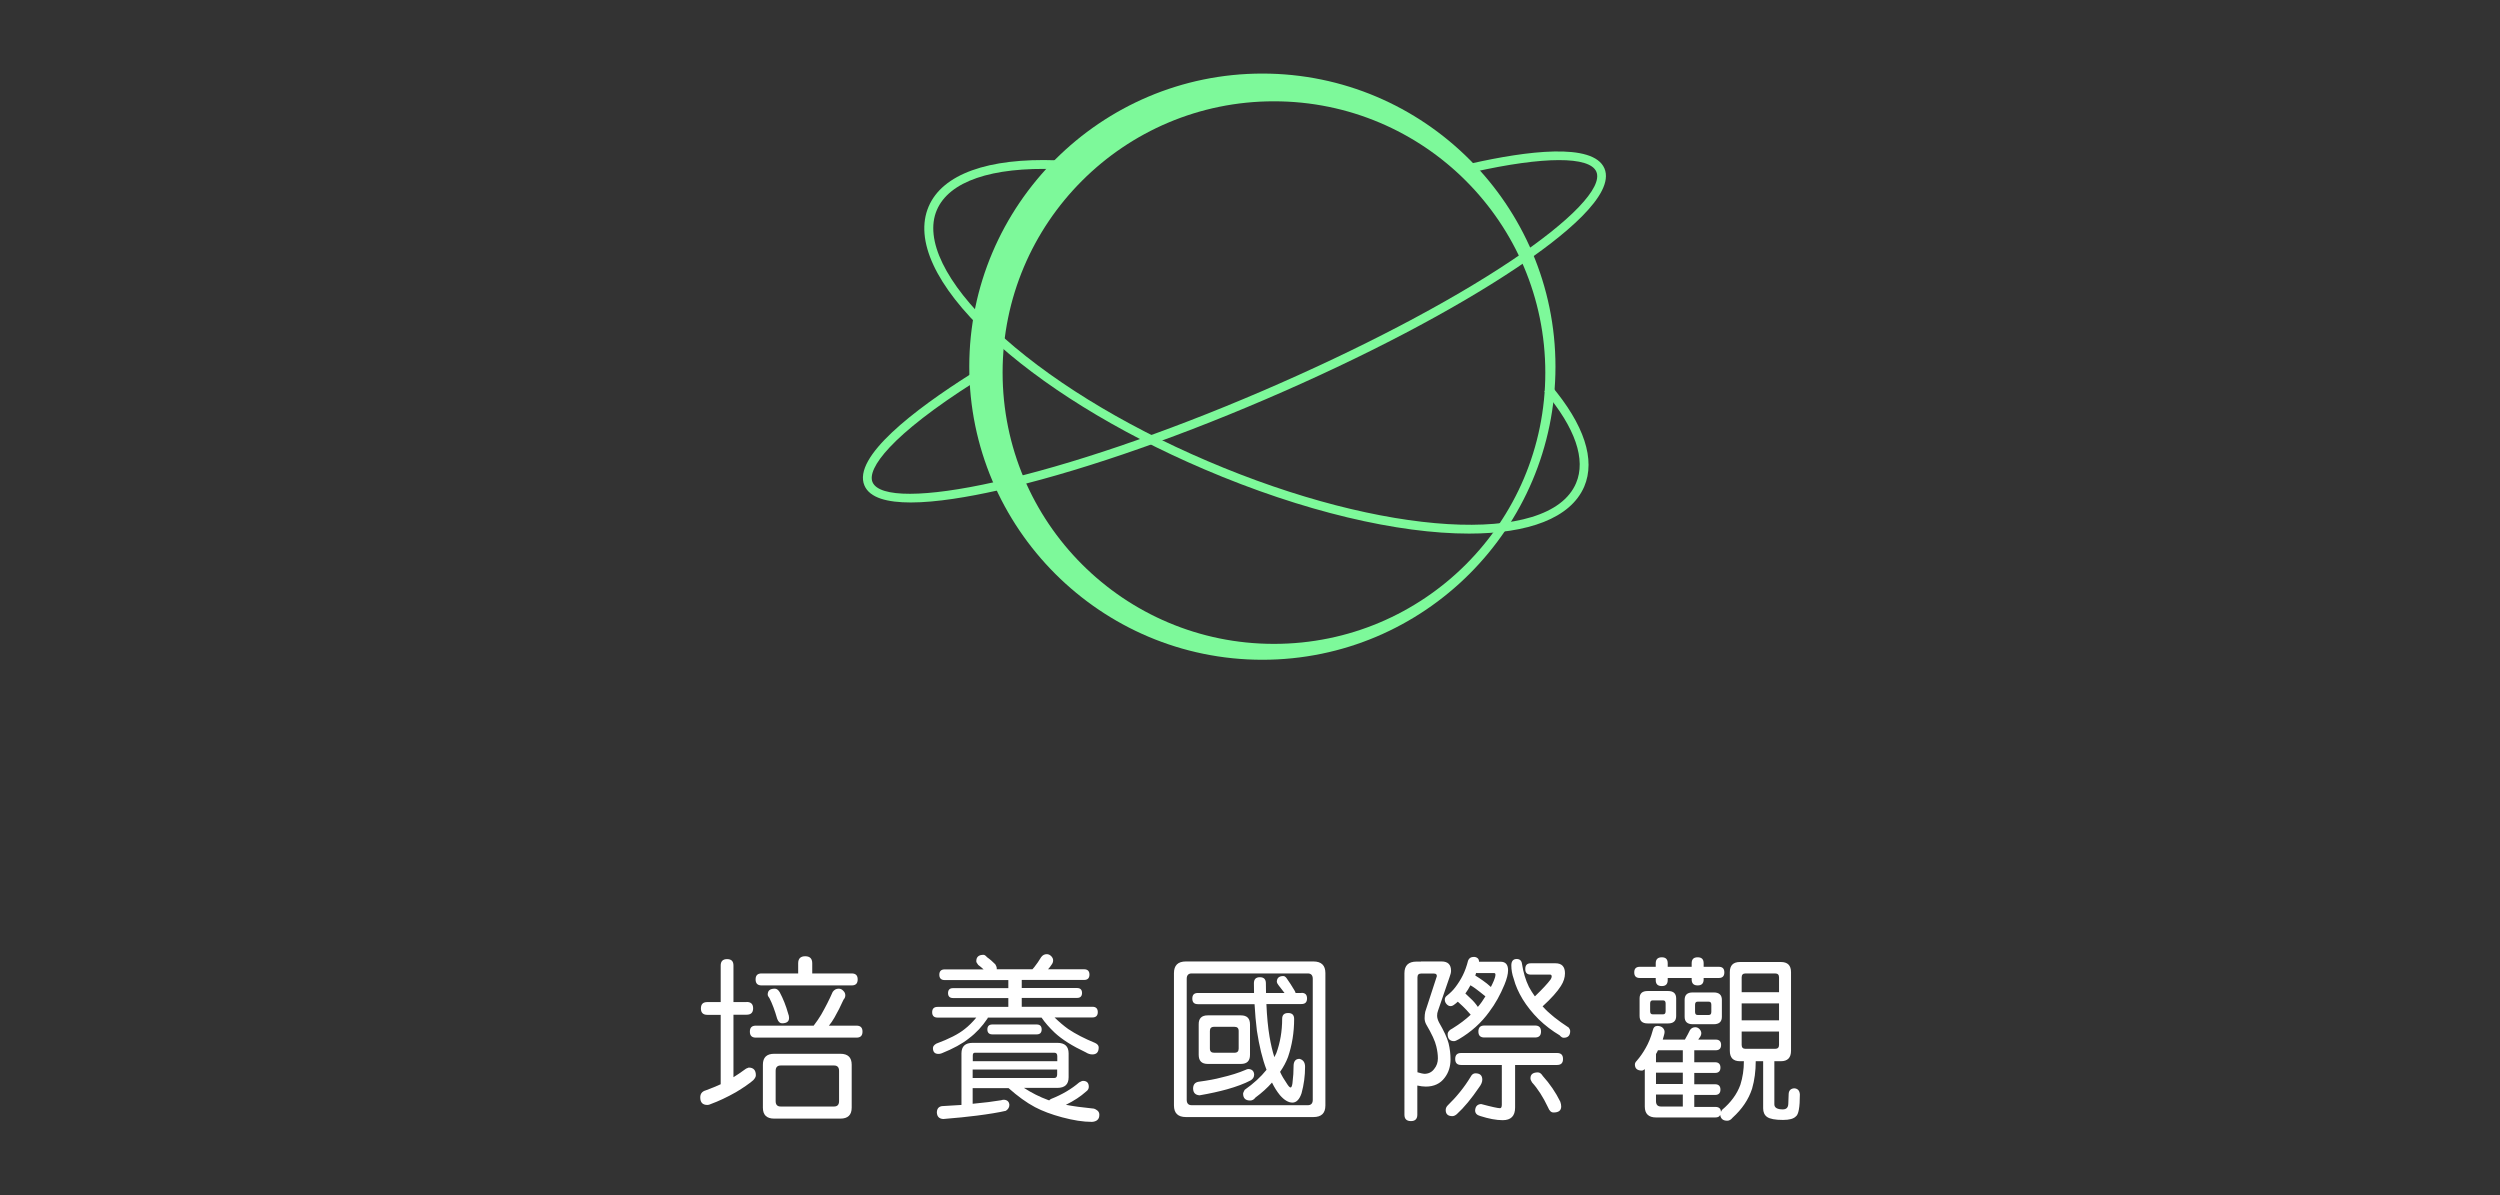 <?xml version="1.0" encoding="utf-8"?>
<!-- Generator: Adobe Illustrator 18.0.0, SVG Export Plug-In . SVG Version: 6.00 Build 0)  -->
<!DOCTYPE svg PUBLIC "-//W3C//DTD SVG 1.1//EN" "http://www.w3.org/Graphics/SVG/1.1/DTD/svg11.dtd">
<svg version="1.1" id="Layer_1" xmlns="http://www.w3.org/2000/svg" xmlns:xlink="http://www.w3.org/1999/xlink" x="0px" y="0px"
	 viewBox="0 0 1920 918" enable-background="new 0 0 1920 918" xml:space="preserve">
<rect x="0" y="0" width="1920" height="918" fill="#333333" stroke="none"/>
<g id="國際觀">
	<g>
		<path fill="#FFFFFF" d="M573.4,769.5c3.3,0,5,1.6,5,4.9s-1.7,4.9-5,4.9h-10.1v48c2.8-1.7,6-3.9,9.7-6.6l2-0.8c3.7,0,5.5,2,5.5,5.9
			c0,1.2-0.7,2.4-2,3.8c-3.4,2.9-7.8,5.9-13.3,9.2c-6.9,3.9-13.3,6.9-19.3,9.1c-1,0.5-1.8,0.7-2.6,0.7c-3.7,0-5.5-1.9-5.5-5.8
			c0-2.8,1.4-4.6,4.2-5.4c4.4-1.6,8.2-3.2,11.5-4.7v-53.3h-10.3c-3.2,0-4.9-1.6-4.9-4.9s1.6-4.9,4.9-4.9h10.3v-28.1
			c0-3.2,1.6-4.9,4.9-4.9s4.9,1.6,4.9,4.9v28.1H573.4z M644.1,759.3c1.4,0,2.5,0.5,3.5,1.6c1.1,1,1.6,2.2,1.6,3.5
			c0,1.3-0.5,2.4-1.4,3.4c-2.2,4.9-4.5,9.5-7,13.8c-1.3,2.3-2.7,4.3-4.2,6.1h21.2c3.1,0,4.6,1.5,4.6,4.6c0,3.1-1.5,4.6-4.6,4.6
			h-77.3c-3.1,0-4.6-1.5-4.6-4.6c0-3.1,1.5-4.6,4.6-4.6h44.4c2.3-3,4.2-5.8,5.8-8.5c3.2-5.6,6.2-11.4,8.8-17.4
			C640.7,760.1,642.2,759.3,644.1,759.3z M618.4,734.4c3.6,0,5.4,1.8,5.4,5.4v7.8h30.3c3.1,0,4.6,1.5,4.6,4.6c0,3.1-1.5,4.6-4.6,4.6
			h-69.2c-3.1,0-4.6-1.5-4.6-4.6c0-3.1,1.5-4.6,4.6-4.6H613v-7.8C613,736.2,614.8,734.4,618.4,734.4z M594.6,809.3h50.8
			c5.8,0,8.7,2.8,8.7,8.4v33c0,5.6-2.9,8.4-8.7,8.4h-50.8c-5.8,0-8.7-2.8-8.7-8.4v-33C585.9,812.1,588.8,809.3,594.6,809.3z
			 M595.1,759.3c1.4,0,2.6,0.9,3.7,2.7c2.6,4.9,4.8,10.3,6.5,16.4c0.5,1.2,0.7,2.3,0.7,3.4c0,2.7-1.8,4.1-5.4,4.1
			c-1.6,0-2.8-1.1-3.7-3.4c-1.9-6.7-3.9-11.9-5.9-15.8c-0.9-1.2-1.4-2.1-1.4-2.8C589.6,760.7,591.4,759.3,595.1,759.3z M640.6,849.8
			c2.5,0,3.8-1.4,3.8-4.1v-23.3c0-2.7-1.3-4.1-3.8-4.1h-41.1c-2.5,0-3.8,1.4-3.8,4.1v23.3c0,2.7,1.3,4.1,3.8,4.1H640.6z"/>
		<path fill="#FFFFFF" d="M755.3,733.3c0.8,0,1.7,0.6,2.7,1.8c2.3,1.6,4.4,3.5,6.4,5.5c0.7,1.2,1.1,2.2,1.1,3v0.8h27.4
			c0.5-0.5,0.9-1.1,1.4-1.6c1.9-2.4,3.7-5,5.3-7.7c1.1-1.5,2.5-2.3,4.3-2.3c1.3,0,2.4,0.5,3.4,1.5c1,1,1.5,2.1,1.5,3.2
			c0,1.3-0.4,2.4-1.2,3.4c-0.8,1.3-1.7,2.4-2.7,3.5h27.7c2.7,0,4.1,1.4,4.1,4.1s-1.4,4.1-4.1,4.1h-47.9v6.2h42.5
			c2.5,0,3.8,1.3,3.8,3.8c0,2.5-1.3,3.8-3.8,3.8h-42.5v6.8H839c2.7,0,4.1,1.4,4.1,4.1s-1.4,4.1-4.1,4.1h-29.1
			c3.5,3.4,7,6.4,10.5,8.9c5.8,3.9,12.7,7.4,20.7,10.7c1.8,0.9,2.7,2,2.7,3.4c0,3.6-1.6,5.4-4.9,5.4c-1.6,0-3.3-0.5-5-1.6
			c-10.4-4.9-18.3-9.9-23.9-15.1c-4.1-3.9-7.5-7.8-10.1-11.6h-41.2c-0.1,0.4-0.2,0.6-0.3,0.7c-4,6-8.7,11.1-14.3,15.3
			c-5.1,4.1-12.1,7.9-20.8,11.4c-1,0.4-1.8,0.5-2.6,0.5c-2.8,0-4.2-1.5-4.2-4.5c0-1.3,0.9-2.4,2.6-3.4c9.7-3.6,17-7.3,21.8-11.2
			c3-2.3,5.9-5.2,8.9-8.8H720c-2.7,0-4.1-1.4-4.1-4.1s1.4-4.1,4.1-4.1h54.4v-6.8h-42.5c-2.5,0-3.8-1.3-3.8-3.8
			c0-2.5,1.3-3.8,3.8-3.8h42.5v-6.2h-48.9c-2.7,0-4.1-1.4-4.1-4.1s1.4-4.1,4.1-4.1h29.9c-1.4-1.3-2.7-2.4-4.1-3.4
			c-1-1.3-1.5-2.2-1.5-2.7C749.7,735,751.6,733.3,755.3,733.3z M747,835.5v12.2c8.7-0.8,15.9-1.7,21.8-2.7c0.8-0.3,1.6-0.4,2.3-0.4
			c2.5,0.2,3.9,1.5,4.1,3.9c0,1.9-0.9,3.4-2.7,4.6c-5.6,1.3-13,2.5-22.3,3.7c-7.1,0.9-15.7,1.8-25.8,2.6c-3.1-0.2-4.7-1.8-4.9-4.9
			c0-2.9,1.3-4.6,3.9-5c5.9-0.3,10.9-0.6,15-0.9V809c0-5.4,2.9-8.1,8.7-8.1h64.9c5.8,0,8.7,2.7,8.7,8.1v18.4c0,5.4-2.9,8.1-8.7,8.1
			h-25.6c6,3.9,12.2,7,18.5,9.3c0.3,0.1,0.6,0.2,0.9,0.3c0.4-0.5,0.8-0.8,1.4-1.1c8.6-3.4,15.8-7.7,21.6-12.7
			c1.4-0.8,2.3-1.2,2.8-1.2c3.1,0,4.6,1.5,4.6,4.6c0,1.4-0.7,2.7-2.2,3.7c-4,3.6-9.1,7-15.4,10.1c5.7,1.1,12.5,2,20.4,2.8
			c1.1,0,2.1,0.4,3.1,1.1c1.4,0.8,2.2,2,2.2,3.7c0,1.9-0.5,3.2-1.6,4.1c-0.9,0.8-2.3,1.3-4.1,1.4c-6.7,0-14.3-1.2-22.9-3.5
			c-8.2-2.2-15.1-4.8-20.8-7.8c-6.6-3.5-13.3-8.4-20.3-14.6H747z M805.6,808.5h-56.9c-1.1,0-1.6,0.7-1.6,2.2v4.3h64.9v-3.8
			c0-1.8-0.7-2.7-2.2-2.7H805.6z M747,821.4v6.5h62.7c1.4,0,2.2-0.9,2.2-2.7v-3.8H747z M796.2,786.8c2.5,0,3.8,1.3,3.8,3.8
			c0,2.5-1.3,3.8-3.8,3.8h-34.1c-2.5,0-3.8-1.3-3.8-3.8c0-2.5,1.3-3.8,3.8-3.8H796.2z"/>
		<path fill="#FFFFFF" d="M910.8,738.4h97.9c6.1,0,9.2,3,9.2,8.9V849c0,6-3.1,8.9-9.2,8.9h-97.9c-6.1,0-9.2-3-9.2-8.9V747.4
			C901.6,741.4,904.6,738.4,910.8,738.4z M1004.4,848.8c2.5,0,3.8-1.4,3.8-4.1v-93c0-2.7-1.3-4.1-3.8-4.1h-89.2
			c-2.5,0-3.8,1.4-3.8,4.1v93c0,2.7,1.3,4.1,3.8,4.1H1004.4z M999.5,762.5c2.9,0,4.3,1.4,4.3,4.3c0,2.9-1.4,4.3-4.3,4.3h-26.9
			c0.4,9.6,1.2,17.9,2.4,25c1,5.9,2.2,11.1,3.7,15.8c0.5-1,1-2,1.5-3c3-8.2,4.5-17,4.5-26.4c0-3,1.5-4.5,4.6-4.5
			c3.1,0,4.6,1.5,4.6,4.6c0,10.4-1.6,20.1-4.7,29.2c-1.5,4-3.6,7.8-6.1,11.4c1.4,3.1,3.1,5.9,4.9,8.5c1.4,2.3,2.4,3.5,3.2,3.5
			c0.6,0,1.1-1.1,1.4-3.2c0.6-4.7,0.9-9.4,0.9-14.2c0.3-3.1,1.8-4.6,4.5-4.6c2.9,0.7,4.3,2.8,4.3,6.1c0,6.9-0.9,13.7-2.7,20.3
			c-1.6,4.8-4,7.2-7,7.2c-3.1,0-6.3-1.9-9.6-5.7c-2.3-2.8-4.3-6-6.1-9.7c-3.6,4.1-7.8,7.9-12.7,11.5c-1.1,1.5-2.4,2.3-4.1,2.3
			c-3.6,0-5.4-1.8-5.4-5.4c0-0.4,0.4-1.3,1.2-2.8c6.8-4.8,12.4-9.9,16.8-15.4c-3.2-8.3-5.6-18.3-7.4-30c-0.8-6.4-1.4-13.2-1.8-20.4
			H920c-2.9,0-4.3-1.4-4.3-4.3c0-2.9,1.4-4.3,4.3-4.3h43.1c-0.1-2.5-0.1-5-0.1-7.4c0-3.2,1.5-4.7,4.6-4.7c3.1,0,4.6,1.6,4.6,4.7
			c0,2.5,0,5,0.1,7.4h14.2c-1.6-2.2-3.2-4.2-4.7-6.1c-0.8-1.1-1.2-1.9-1.2-2.4c0-3,1.7-4.5,5-4.5c0.8,0,1.6,0.5,2.4,1.5
			c2.1,2.9,4.1,6.1,6.2,9.6c0.5,0.8,0.7,1.4,0.8,1.9H999.5z M958.9,821c2.7,0.2,4.1,1.6,4.3,4.2c0,2-0.9,3.5-2.8,4.6
			c-4.6,2.4-10.6,4.7-18.1,6.8c-5.8,1.6-12.8,3.2-21,4.6c-3.2-0.2-4.9-1.9-5-5.1c0-3.1,1.4-4.8,4.1-5.3c7.5-1,13.3-2.1,17.3-3.2
			c7.4-1.7,13.7-3.7,18.8-5.9C957.4,821.2,958.2,821,958.9,821z M927.5,779.8H953c4.7,0,7,2.3,7,7v23.3c0,4.7-2.3,7-7,7h-25.4
			c-4.7,0-7-2.3-7-7v-23.3C920.5,782.1,922.9,779.8,927.5,779.8z M948.1,808.5c2.2,0,3.2-1.1,3.2-3.2v-13.5c0-2.2-1.1-3.2-3.2-3.2
			h-15.7c-2.2,0-3.2,1.1-3.2,3.2v13.5c0,2.2,1.1,3.2,3.2,3.2H948.1z"/>
		<path fill="#FFFFFF" d="M1091.3,738.4h15.8c4.9,0,7.3,2.4,7.3,7.2c0,1.3-0.4,2.9-1.2,5l-8.8,25.6c-0.5,1.2-0.7,2.5-0.7,3.9
			c0,1.5,0.5,3.2,1.4,5c3.8,6.6,6.3,11.9,7.4,16.1c1,4.1,1.5,8.3,1.5,12.4c0,5.5-1.5,10.2-4.5,14.1c-3.3,4.5-8.2,6.8-14.5,6.8
			c-1.9,0-4.1-0.3-6.5-0.8v22.4c0,3.2-1.6,4.9-4.9,4.9c-3.3,0-5-1.6-5-4.9V747.4c0-5.9,3.1-8.9,9.3-8.9H1091.3z M1088.6,823.5
			c2.7,0.8,4.5,1.2,5.3,1.2c3.2,0,5.8-1.3,7.6-3.8c1.9-2.3,2.8-5,2.8-8.1c0-2.8-0.4-5.8-1.2-9.1c-0.9-4.1-3.5-9.7-7.8-17
			c-0.8-1.5-1.2-3.1-1.2-4.7c0-1.9,0.2-3.6,0.5-5l8.9-27.3c0-1.4-0.7-2-2.2-2h-10c-1.8,0-2.7,1-2.7,3V823.5z M1131.9,734.9
			c1.1,0,2,0.3,2.8,0.9c0.8,0.6,1.2,1.6,1.2,2.8h16.5c3.9,0,5.8,2.2,5.8,6.6c0,2.8-0.9,6.5-2.8,11.1c-3.2,7.7-7,14.6-11.6,20.7
			c-6.1,8.5-13.9,15.5-23.4,21.1c-1.7,1-2.9,1.5-3.7,1.5c-3.2,0-4.9-1.8-4.9-5.3c0-1.8,1.3-3.3,3.8-4.5c5.5-3.4,10.1-6.9,13.9-10.5
			c-2.4-2.8-4.5-5-6.1-6.5c-1.3-1.2-2.5-2.3-3.8-3.5c-1,0.9-1.9,1.7-2.8,2.3c-0.9,0.7-1.8,1.1-2.8,1.1c-1.1,0-2.1-0.5-3-1.5
			c-0.9-1-1.4-2.1-1.4-3.4c0-1.3,0.5-2.3,1.6-3.1c2.5-2,4.7-4.1,6.5-6.5c2.2-2.9,4.1-5.9,5.7-9.1c1.6-3.2,3-7,4.1-11.4
			C1128.2,735.9,1129.6,734.9,1131.9,734.9z M1133.1,824.3c3.5,0,5.3,1.6,5.3,4.9c0,1.8-0.8,3.7-2.4,5.8
			c-5.9,8.7-11.6,15.6-17.2,20.7c-1.2,1-2.3,1.5-3.4,1.5c-3.4,0-5.1-1.6-5.1-4.7c0-1.2,0.4-2.3,1.4-3.4c7-6.8,13-14.2,17.8-22.2
			C1130.4,825.1,1131.7,824.3,1133.1,824.3z M1153.3,817.9h-31.1c-3.1,0-4.6-1.5-4.6-4.6c0-3.1,1.5-4.6,4.6-4.6h73.6
			c3.1,0,4.6,1.5,4.6,4.6c0,3.1-1.5,4.6-4.6,4.6h-32.2v32.7c0,6.5-3.2,9.7-9.5,9.7c-5,0-10.7-1.1-17.3-3.2c-2.6-0.7-3.9-2.2-3.9-4.3
			c0.2-3.1,1.7-4.7,4.6-4.9c8.2,2.2,13,3.2,14.5,3.2c0.9,0,1.4-0.9,1.4-2.7V817.9z M1125.4,763c1.4,1.4,2.8,2.7,4.1,3.9
			c2,1.8,3.8,3.9,5.5,6.4c2.1-2.4,4-5.1,5.8-8.1c-3.1-2.5-5.7-4.6-7.8-6.1c-1.1-0.8-2.3-1.6-3.7-2.4
			C1128.1,759,1126.8,761.1,1125.4,763z M1133,749.2c2.3,1.4,4.2,2.7,5.9,3.9c2.1,1.4,4.1,3.1,6.1,4.9c0.8-1.6,1.6-3.2,2.3-4.9
			c0.8-1.9,1.2-3.4,1.2-4.6c0-0.8-0.4-1.2-1.1-1.2h-12.3c-0.6,0-1.1,0-1.4-0.1C1133.5,747.9,1133.2,748.6,1133,749.2z M1178.9,787.6
			c3.1,0,4.6,1.5,4.6,4.6c0,3.1-1.5,4.6-4.6,4.6H1140c-3.1,0-4.6-1.5-4.6-4.6c0-3.1,1.5-4.6,4.6-4.6H1178.9z M1175.7,739.8h18.9
			c4.9,0,7.3,2.6,7.3,7.7c0,3.2-1,6.4-3.1,9.7c-2.7,4.3-7.4,9.6-14.1,15.7c0.2,0.2,0.4,0.4,0.5,0.5c4.5,5,11,10.2,19.6,15.8
			c0.7,0.9,1.1,1.8,1.1,2.7c0,3.4-1.7,5.1-5,5.1c-1,0-2-0.6-3.1-1.9c-5.6-3.3-11-7.4-16.1-12.3c-5-5-9.1-10.2-12.3-15.4
			c-3.2-5.3-5.5-10.5-6.8-15.5c-1.3-3.6-1.9-7.1-1.9-10.5c0-3.2,1.4-4.9,4.1-4.9c2.4,0,3.8,1.3,4.1,3.8c1,6.4,2.7,12.3,5.3,17.6
			c1.4,2.5,2.8,4.9,4.5,7.2l0.3-0.1c5.6-5.4,9.5-9.6,11.8-12.7c0.6-0.9,0.9-1.7,0.9-2.3c0-1-0.4-1.5-1.1-1.5h-14.9
			c-2.9,0-4.3-1.4-4.3-4.3C1171.4,741.2,1172.8,739.8,1175.7,739.8z M1181.1,823.6c1.4,0,2.6,0.9,3.8,2.8
			c5.3,5.9,9.8,12.4,13.4,19.7c0.5,1.4,0.7,2.6,0.7,3.7c0,3.1-2,4.6-5.9,4.6c-1.8,0-3.2-1.3-4.2-3.9c-3.8-8-7.9-14.4-12.3-19.2
			c-0.8-1.3-1.2-2.3-1.2-3C1175.3,825.2,1177.2,823.6,1181.1,823.6z"/>
		<path fill="#FFFFFF" d="M1320,742.5c2.9,0,4.3,1.4,4.3,4.3c0,2.9-1.4,4.3-4.3,4.3h-11.6v1.1c0,3.1-1.5,4.6-4.6,4.6
			c-3.1,0-4.6-1.5-4.6-4.6v-1.1h-18.4v1.6c0,3.1-1.5,4.6-4.5,4.6c-3.2,0-4.7-1.5-4.7-4.6v-1.6h-12.2c-2.9,0-4.3-1.4-4.3-4.3
			c0-2.9,1.4-4.3,4.3-4.3h12.2v-2.7c0-3.1,1.6-4.6,4.7-4.6c3,0,4.5,1.5,4.5,4.6v2.7h18.4v-2.7c0-3.1,1.5-4.6,4.6-4.6
			c3.1,0,4.6,1.5,4.6,4.6v2.7H1320z M1272.9,787.9c1.4,0,2.7,0.4,3.7,1.1c1.2,1,1.8,2.2,1.8,3.5c0,0.8-0.2,1.7-0.5,2.7
			c-0.4,1.3-0.7,2.3-0.9,3.2h17c0.2-0.3,0.3-0.5,0.4-0.7c1.3-2.2,2.4-4.4,3.5-6.6c0.9-1.4,2.3-2.2,4.1-2.2c1.2,0,2.3,0.5,3.2,1.4
			c0.9,1,1.4,2.1,1.4,3.2c0,1.1-0.4,2.1-1.1,3.1c-0.5,0.6-0.9,1.2-1.2,1.8h13.4c2.7,0,4.1,1.4,4.1,4.1c0,2.7-1.4,4.1-4.1,4.1h-16.5
			v9.2h16c2.7,0,4.1,1.4,4.1,4.1c0,2.7-1.4,4.1-4.1,4.1h-16v8.7h16c2.7,0,4.1,1.4,4.1,4.1s-1.4,4.1-4.1,4.1h-16v9.2h16.2
			c2.8,0,4.2,1.3,4.3,3.8c0.2-0.5,0.5-1,0.8-1.5c6.8-5.7,11.5-12.1,14.1-19.3c1.8-5.7,2.7-11.7,2.7-18.1h-3c-5.2,0-7.8-2.7-7.8-8
			v-60.4c0-5.2,2.6-7.8,7.8-7.8h31.4c5.2,0,7.8,2.6,7.8,7.8v60.4c0,5.3-2.6,8-7.8,8h-5v33.1c0,2.6,2.2,3.9,6.5,3.9
			c2.7,0,4.1-1.4,4.2-4.2l0.3-7.8c0.2-2.6,1.6-4,4.3-4.2c2.7,0.2,4.1,1.8,4.3,4.7c0,9.9-1,15.5-3.1,16.9c-1.7,1.8-5,2.7-9.9,2.7
			c-6,0-10.1-0.8-12.2-2.3c-2-1.4-3-3.7-3-6.6v-36.2h-5.7c0,7.5-0.9,14.5-2.8,21.1c-2.7,8.3-7.7,15.7-15,22.3
			c-1.2,1.5-2.5,2.3-4.1,2.3c-3.2,0-5-1.5-5.4-4.5c-0.5,1.4-1.8,2-3.8,2h-45.4c-5.8,0-8.7-2.8-8.7-8.4v-28.7
			c-0.9,0.7-1.6,1.1-2.2,1.1c-3.6,0-5.4-1.6-5.4-4.7c0-1,0.5-1.9,1.4-2.8c2.6-3,4.9-6.3,6.9-9.9c2.2-3.8,4-8.2,5.4-13.4
			C1269.8,789,1271.1,787.9,1272.9,787.9z M1265.4,761.1h15.7c4.1,0,6.2,1.9,6.2,5.7v13.5c0,3.8-2.1,5.7-6.2,5.7h-15.7
			c-4.1,0-6.2-1.9-6.2-5.7v-13.5C1259.2,763,1261.2,761.1,1265.4,761.1z M1277.3,779c1.3,0,1.9-0.8,1.9-2.4v-5.9
			c0-1.6-0.6-2.4-1.9-2.4h-8.1c-1.3,0-1.9,0.8-1.9,2.4v5.9c0,1.6,0.6,2.4,1.9,2.4H1277.3z M1292.4,815.8v-9.2h-19.1
			c-0.5,1.1-0.9,2-1.4,2.7c-0.1,0.1-0.1,0.2-0.1,0.3v6.2H1292.4z M1292.4,832.5v-8.7h-20.6v8.7H1292.4z M1292.4,849.8v-9.2h-20.6
			v5.1c0,2.7,1.3,4.1,3.8,4.1H1292.4z M1300,762.2h16.2c4.1,0,6.2,1.9,6.2,5.7v13c0,3.8-2.1,5.7-6.2,5.7H1300
			c-4.1,0-6.2-1.9-6.2-5.7v-13C1293.8,764.1,1295.8,762.2,1300,762.2z M1312.4,779.5c1.3,0,1.9-0.8,1.9-2.4v-5.4
			c0-1.6-0.6-2.4-1.9-2.4h-8.7c-1.3,0-1.9,0.8-1.9,2.4v5.4c0,1.6,0.6,2.4,1.9,2.4H1312.4z M1337.6,762h28.7v-11.4c0-2-1-3-3-3h-22.7
			c-2,0-3,1-3,3V762z M1337.6,783.6h28.7v-13h-28.7V783.6z M1363.3,805.5c2,0,3-1,3-3v-10.3h-28.7v10.3c0,2,1,3,3,3H1363.3z"/>
	</g>
	<g>
		<path fill="#7DF99A" d="M969.5,506.7c-124.1,0-225.1-101-225.1-225.1s101-225.1,225.1-225.1c124.1,0,225.1,101,225.1,225.1
			S1093.7,506.7,969.5,506.7z M969.5,61c-121.6,0-220.6,99-220.6,220.6s99,220.6,220.6,220.6c121.6,0,220.6-99,220.6-220.6
			S1091.2,61,969.5,61z"/>
	</g>
	<g>
		<path fill="#7DF99A" d="M969.5,58.8c-123.1,0-222.9,99.8-222.9,222.9s99.8,222.9,222.9,222.9c123.1,0,222.9-99.8,222.9-222.9
			S1092.6,58.8,969.5,58.8z M978.4,494.5c-115.1,0-208.4-93.3-208.4-208.4S863.3,77.8,978.4,77.8s208.4,93.3,208.4,208.4
			S1093.5,494.5,978.4,494.5z"/>
	</g>
	<g>
		<g>
			<path fill="#7DF99A" d="M1128.2,409.8c-54.2,0-127-16.7-203.6-49.5c-66.7-28.5-125.5-64.9-165.3-102.4
				c-40.7-38.3-57.1-73.6-46.1-99.3c10.6-24.8,45.4-37.4,98.2-35.5l-0.2,6.8c-49.7-1.8-82.3,9.4-91.7,31.4
				c-9.7,22.6,6.6,56,44.5,91.7c39.3,37,97.3,72.9,163.4,101.1c135.3,57.9,262.3,65.5,283,17c7.8-18.2-0.6-42.6-24.3-70.6l5.2-4.4
				c25.4,30.1,34.2,56.9,25.4,77.6C1206.2,398,1173.8,409.8,1128.2,409.8z"/>
		</g>
	</g>
	<g>
		<g>
			<path fill="#7DF99A" d="M699.5,385.9c-17.8,0-31.5-3.4-35.6-13c-9.4-22,39-58.6,81.3-85.4l3.6,5.7
				c-64.8,41.1-83.1,66.8-78.7,77.1c5.1,12,40.4,11.9,94.4-0.2c57.1-12.8,129.8-37.5,204.7-69.7s142.9-67.7,191.6-100.3
				c46-30.7,70.3-56.3,65.2-68.2c-5.1-12-40.4-11.9-94.4,0.2l-1.5-6.6c41.8-9.4,93.4-16.3,102.1,3.8c8.6,20.1-32,52.7-67.6,76.5
				c-49,32.8-117.4,68.6-192.7,100.9c-75.2,32.3-148.4,57.1-205.9,70C744,381.6,719.2,385.9,699.5,385.9z"/>
		</g>
	</g>
</g>
</svg>
